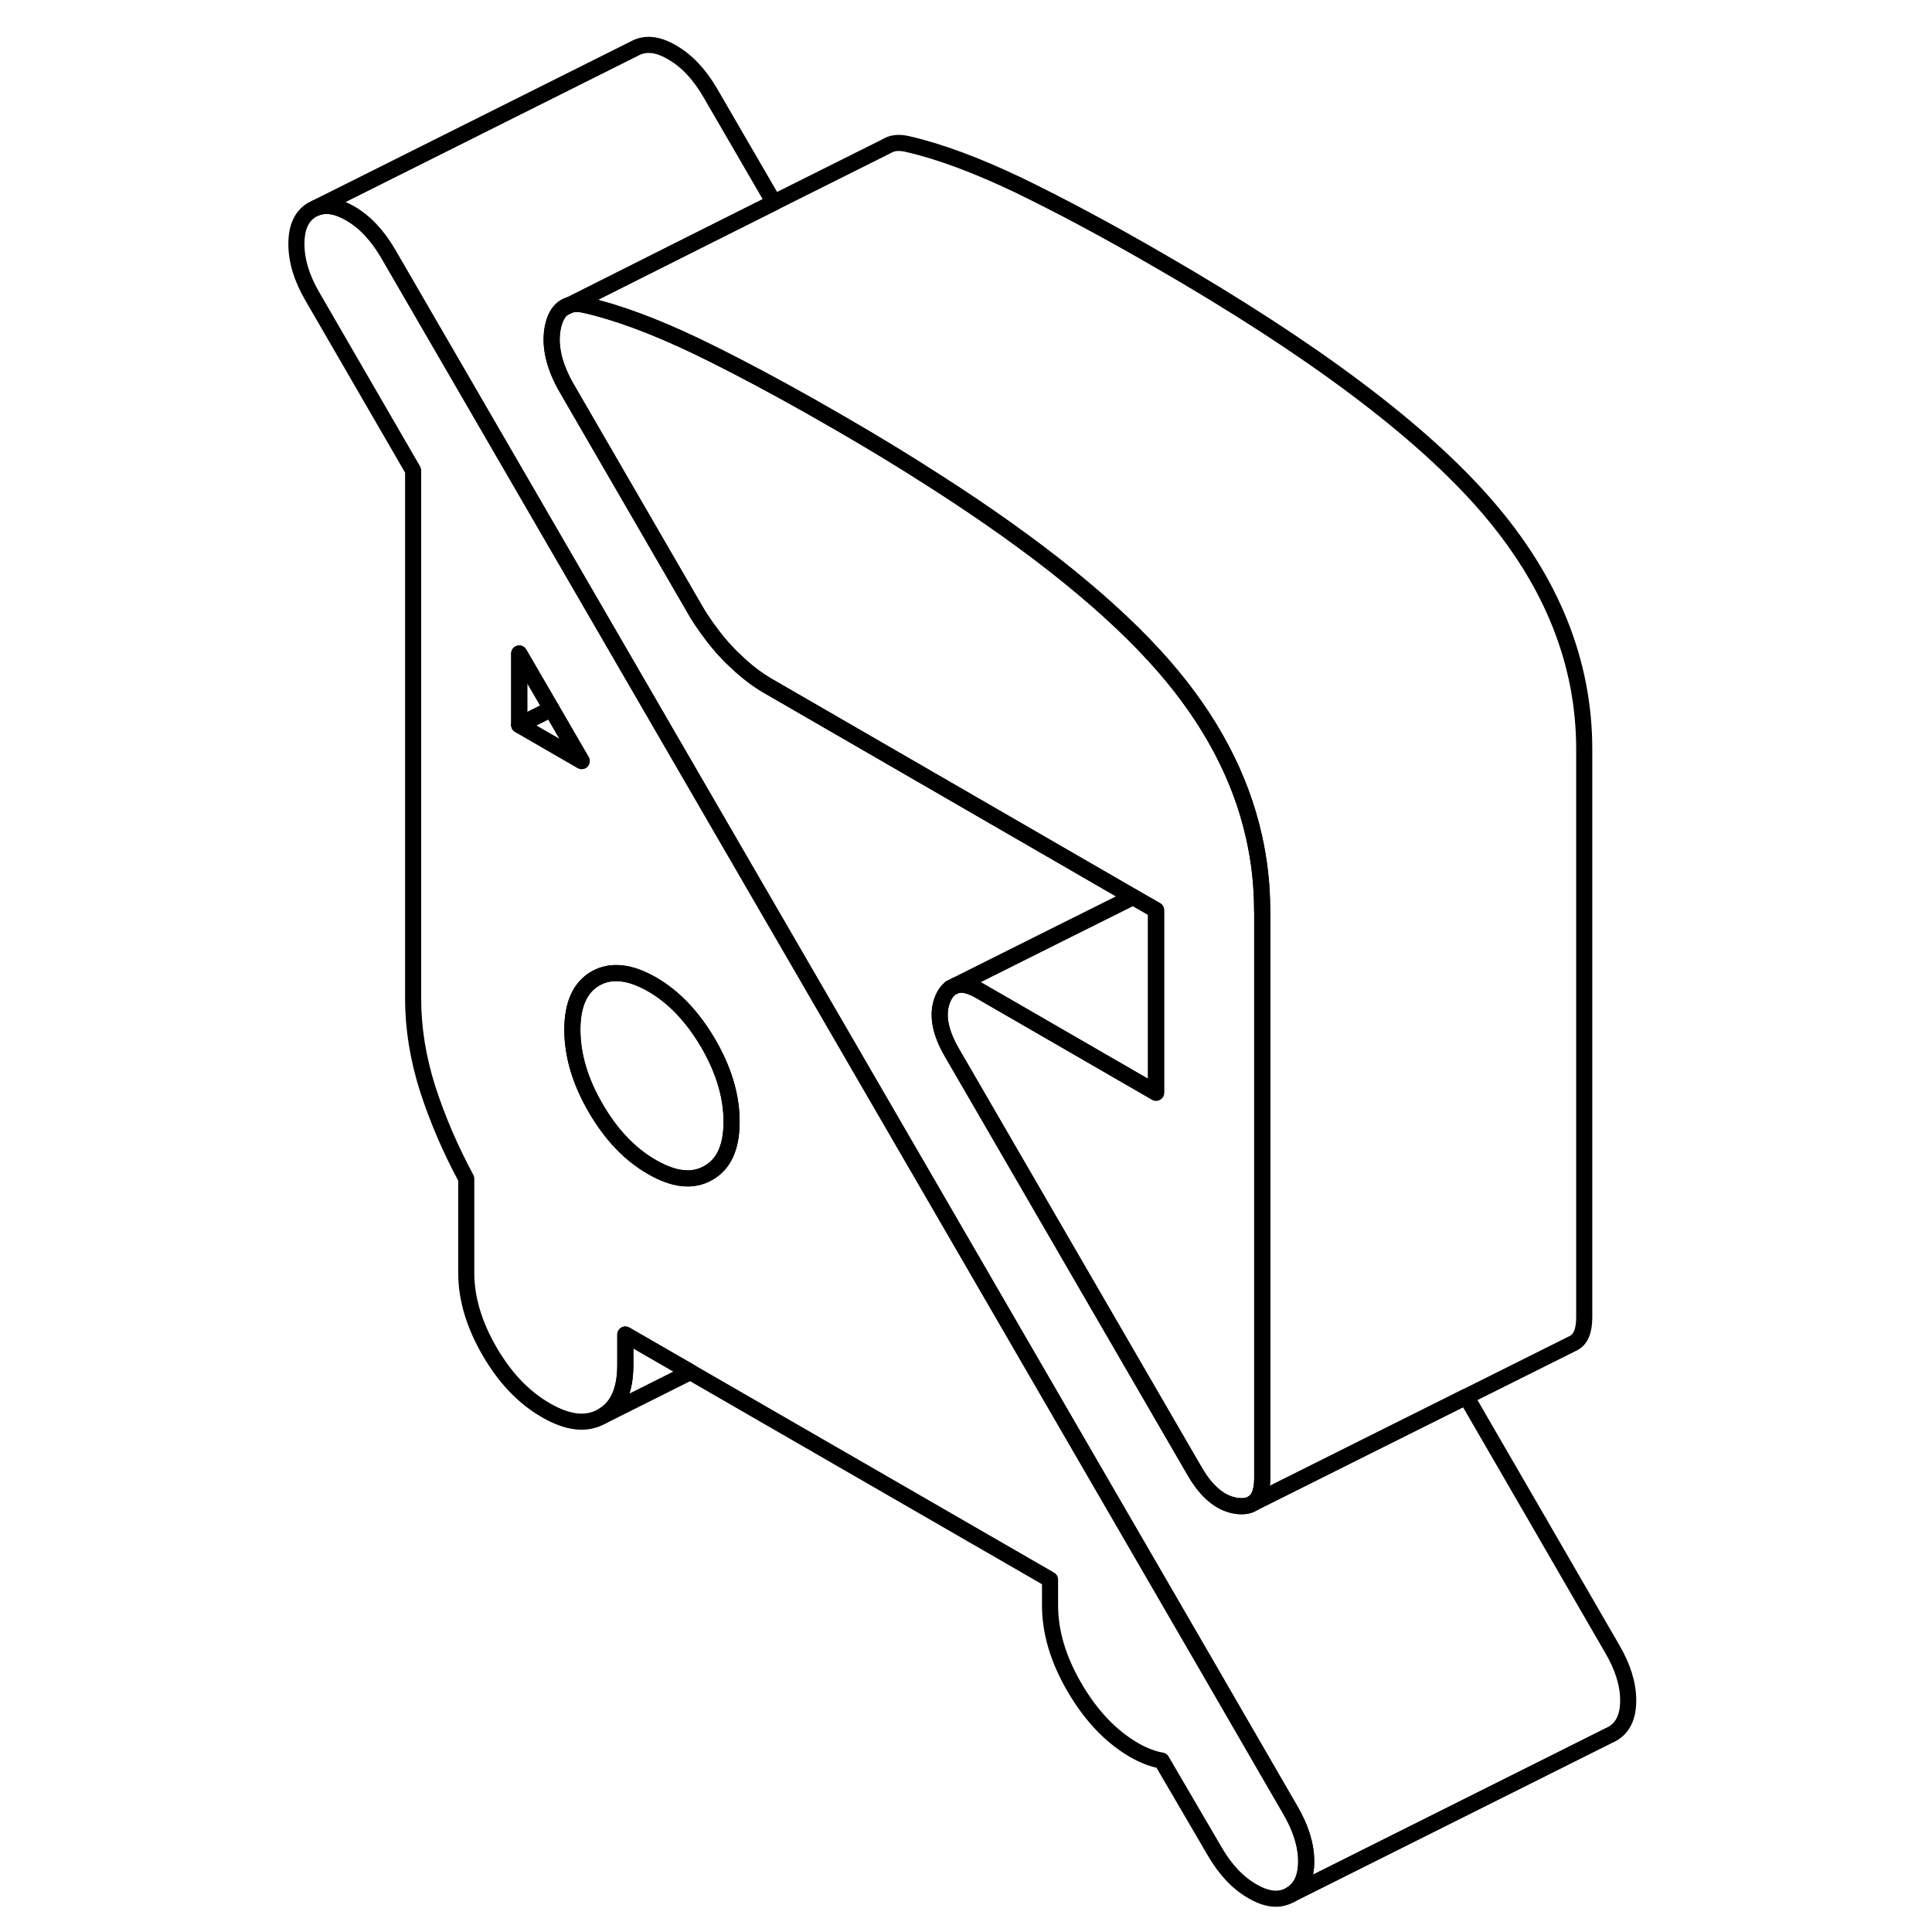 <svg width="48" height="48" viewBox="0 0 88 120" fill="none" xmlns="http://www.w3.org/2000/svg" stroke-width="1px"
     stroke-linecap="round" stroke-linejoin="round">
    <path d="M18.99 19.14L19.38 18.95C19.24 18.98 19.1 19.05 18.99 19.14Z" stroke="currentColor" stroke-linejoin="round"/>
    <path d="M62.4 56.55V91.82C62.4 92.61 62.2 93.14 61.8 93.38C61.57 93.53 61.26 93.58 60.88 93.54C59.87 93.43 58.97 92.71 58.2 91.38L49.81 76.91L43.12 65.37C42.35 64.04 42.17 62.92 42.58 61.99C42.7 61.73 42.84 61.53 43.02 61.4C43.02 61.4 43.02 61.394 43.02 61.38L43.38 61.2C43.76 61.09 44.25 61.2 44.84 61.54L47.49 63.07L55.8 67.87V56.53L54.37 55.71L31.74 42.63C31.02 42.22 30.32 41.68 29.65 41.03C29.5 40.9 29.36 40.76 29.22 40.61C28.78 40.15 28.38 39.67 28.01 39.15C27.69 38.72 27.39 38.27 27.12 37.79L19.21 24.14C18.39 22.73 18.1 21.44 18.34 20.29C18.46 19.75 18.67 19.36 18.98 19.14L19.37 18.95C19.65 18.85 19.98 18.86 20.37 18.95C22.34 19.4 24.63 20.25 27.25 21.5C28.02 21.87 28.82 22.27 29.65 22.7C31.61 23.71 33.74 24.88 36.02 26.2C38.191 27.45 40.21 28.68 42.1 29.9C48.43 33.95 53.16 37.79 56.3 41.4C59.19 44.73 61.05 48.25 61.88 51.96C62.22 53.46 62.39 54.99 62.39 56.55H62.4Z" stroke="currentColor" stroke-linejoin="round"/>
    <path d="M64.13 112.4L59.61 104.59L59.6 104.57L42.79 75.57L29.69 52.98L23.1 41.61L8.1 15.74C7.43 14.6 6.65 13.77 5.74 13.25C4.93 12.78 4.22 12.67 3.61 12.92L3.4 13.02C2.74 13.4 2.41 14.11 2.41 15.15C2.41 16.19 2.74 17.28 3.4 18.41L9.66 29.22V62.03C9.66 63.86 9.96 65.73 10.56 67.62C11.17 69.51 11.97 71.37 12.96 73.21V79.07C12.96 80.64 13.44 82.26 14.4 83.92C15.36 85.58 16.53 86.8 17.9 87.59C19.28 88.39 20.44 88.52 21.41 87.96C22.37 87.42 22.84 86.36 22.84 84.78V82.89L26.88 85.22L49.22 98.11V99.72C49.22 101.36 49.72 103.06 50.74 104.81C51.76 106.56 52.99 107.85 54.41 108.68C55.03 109.04 55.61 109.26 56.15 109.35L59.44 114.98C60.1 116.12 60.88 116.95 61.79 117.47C62.7 118 63.47 118.07 64.13 117.7C64.8 117.32 65.13 116.63 65.13 115.62C65.13 114.61 64.8 113.54 64.13 112.4ZM16.25 45.03V40.59L18.25 44.03L20.13 47.27L16.25 45.03ZM28 72.85C27.03 73.41 25.87 73.28 24.5 72.49C23.12 71.7 21.95 70.47 20.99 68.81C20.03 67.16 19.55 65.53 19.55 63.96C19.55 62.39 20.03 61.32 20.99 60.77C21.95 60.23 23.12 60.35 24.5 61.14C25.87 61.93 27.03 63.16 28 64.82C28.96 66.48 29.44 68.09 29.44 69.67C29.44 71.25 28.96 72.31 28 72.85Z" stroke="currentColor" stroke-linejoin="round"/>
    <path d="M20.13 47.27L16.25 45.03L18.25 44.03L20.13 47.27Z" stroke="currentColor" stroke-linejoin="round"/>
    <path d="M18.25 44.03L16.25 45.03V40.59L18.25 44.03Z" stroke="currentColor" stroke-linejoin="round"/>
    <path d="M29.44 69.67C29.44 71.25 28.96 72.31 28 72.85C27.03 73.41 25.87 73.28 24.5 72.49C23.12 71.7 21.95 70.47 20.99 68.81C20.03 67.16 19.55 65.53 19.55 63.96C19.55 62.39 20.03 61.32 20.99 60.77C21.95 60.23 23.12 60.35 24.5 61.14C25.87 61.93 27.03 63.16 28 64.82C28.96 66.48 29.44 68.09 29.44 69.67Z" stroke="currentColor" stroke-linejoin="round"/>
    <path d="M85.13 105.62C85.13 106.63 84.8 107.32 84.13 107.7L83.92 107.8L64.13 117.7C64.8 117.32 65.13 116.63 65.13 115.62C65.13 114.61 64.8 113.54 64.13 112.4L59.61 104.59L59.6 104.57L42.791 75.57L29.69 52.98L23.1 41.61L8.1 15.74C7.43 14.6 6.65 13.77 5.74 13.25C4.93 12.78 4.22 12.67 3.61 12.92L23.4 3.02C24.06 2.65 24.84 2.72 25.741 3.25C26.651 3.77 27.43 4.6 28.1 5.74L32.07 12.58L27.221 15.01L19.38 18.95C19.24 18.98 19.101 19.05 18.991 19.14C18.68 19.36 18.47 19.75 18.35 20.29C18.11 21.44 18.401 22.73 19.221 24.14L27.13 37.79C27.4 38.27 27.701 38.72 28.02 39.15C28.39 39.67 28.791 40.15 29.23 40.61C29.37 40.76 29.51 40.9 29.66 41.03C30.33 41.68 31.03 42.22 31.75 42.63L54.38 55.71L49.31 58.24L43.011 61.39H43.02C42.84 61.53 42.7 61.73 42.58 61.99C42.17 62.92 42.35 64.04 43.12 65.37L49.81 76.91L58.2 91.38C58.97 92.71 59.87 93.43 60.88 93.54C61.26 93.58 61.57 93.53 61.8 93.38L69.221 89.67L75.07 86.75L79.6 94.57H79.61V94.59L84.13 102.4C84.8 103.54 85.13 104.61 85.13 105.62Z" stroke="currentColor" stroke-linejoin="round"/>
    <path d="M55.81 56.53V67.87L47.501 63.07L44.851 61.54C44.261 61.2 43.771 61.09 43.391 61.2L49.31 58.24L54.381 55.71L55.81 56.53Z" stroke="currentColor" stroke-linejoin="round"/>
    <path d="M82.4 46.55V81.82C82.4 82.68 82.17 83.22 81.7 83.44L81.66 83.46L75.07 86.75L69.22 89.67L61.8 93.38C62.2 93.14 62.4 92.61 62.4 91.82V56.55C62.4 54.99 62.23 53.46 61.89 51.96C61.06 48.25 59.2 44.73 56.31 41.4C53.17 37.79 48.44 33.95 42.11 29.9C40.22 28.68 38.2 27.45 36.03 26.2C33.75 24.88 31.62 23.71 29.66 22.7C28.83 22.27 28.03 21.87 27.26 21.5C24.64 20.25 22.35 19.4 20.38 18.95C19.99 18.86 19.66 18.85 19.38 18.95L27.22 15.01L32.07 12.58L39.07 9.08L39.16 9.03C39.48 8.86 39.89 8.83 40.38 8.95C42.35 9.4 44.64 10.25 47.26 11.5C49.86 12.76 52.79 14.32 56.03 16.2C65.48 21.65 72.24 26.71 76.31 31.4C80.37 36.08 82.4 41.12 82.4 46.55Z" stroke="currentColor" stroke-linejoin="round"/>
    <path d="M61.8 93.38L61.66 93.45" stroke="currentColor" stroke-linejoin="round"/>
    <path d="M26.88 85.22L21.41 87.96C22.37 87.42 22.84 86.36 22.84 84.78V82.89L26.88 85.22Z" stroke="currentColor" stroke-linejoin="round"/>
</svg>